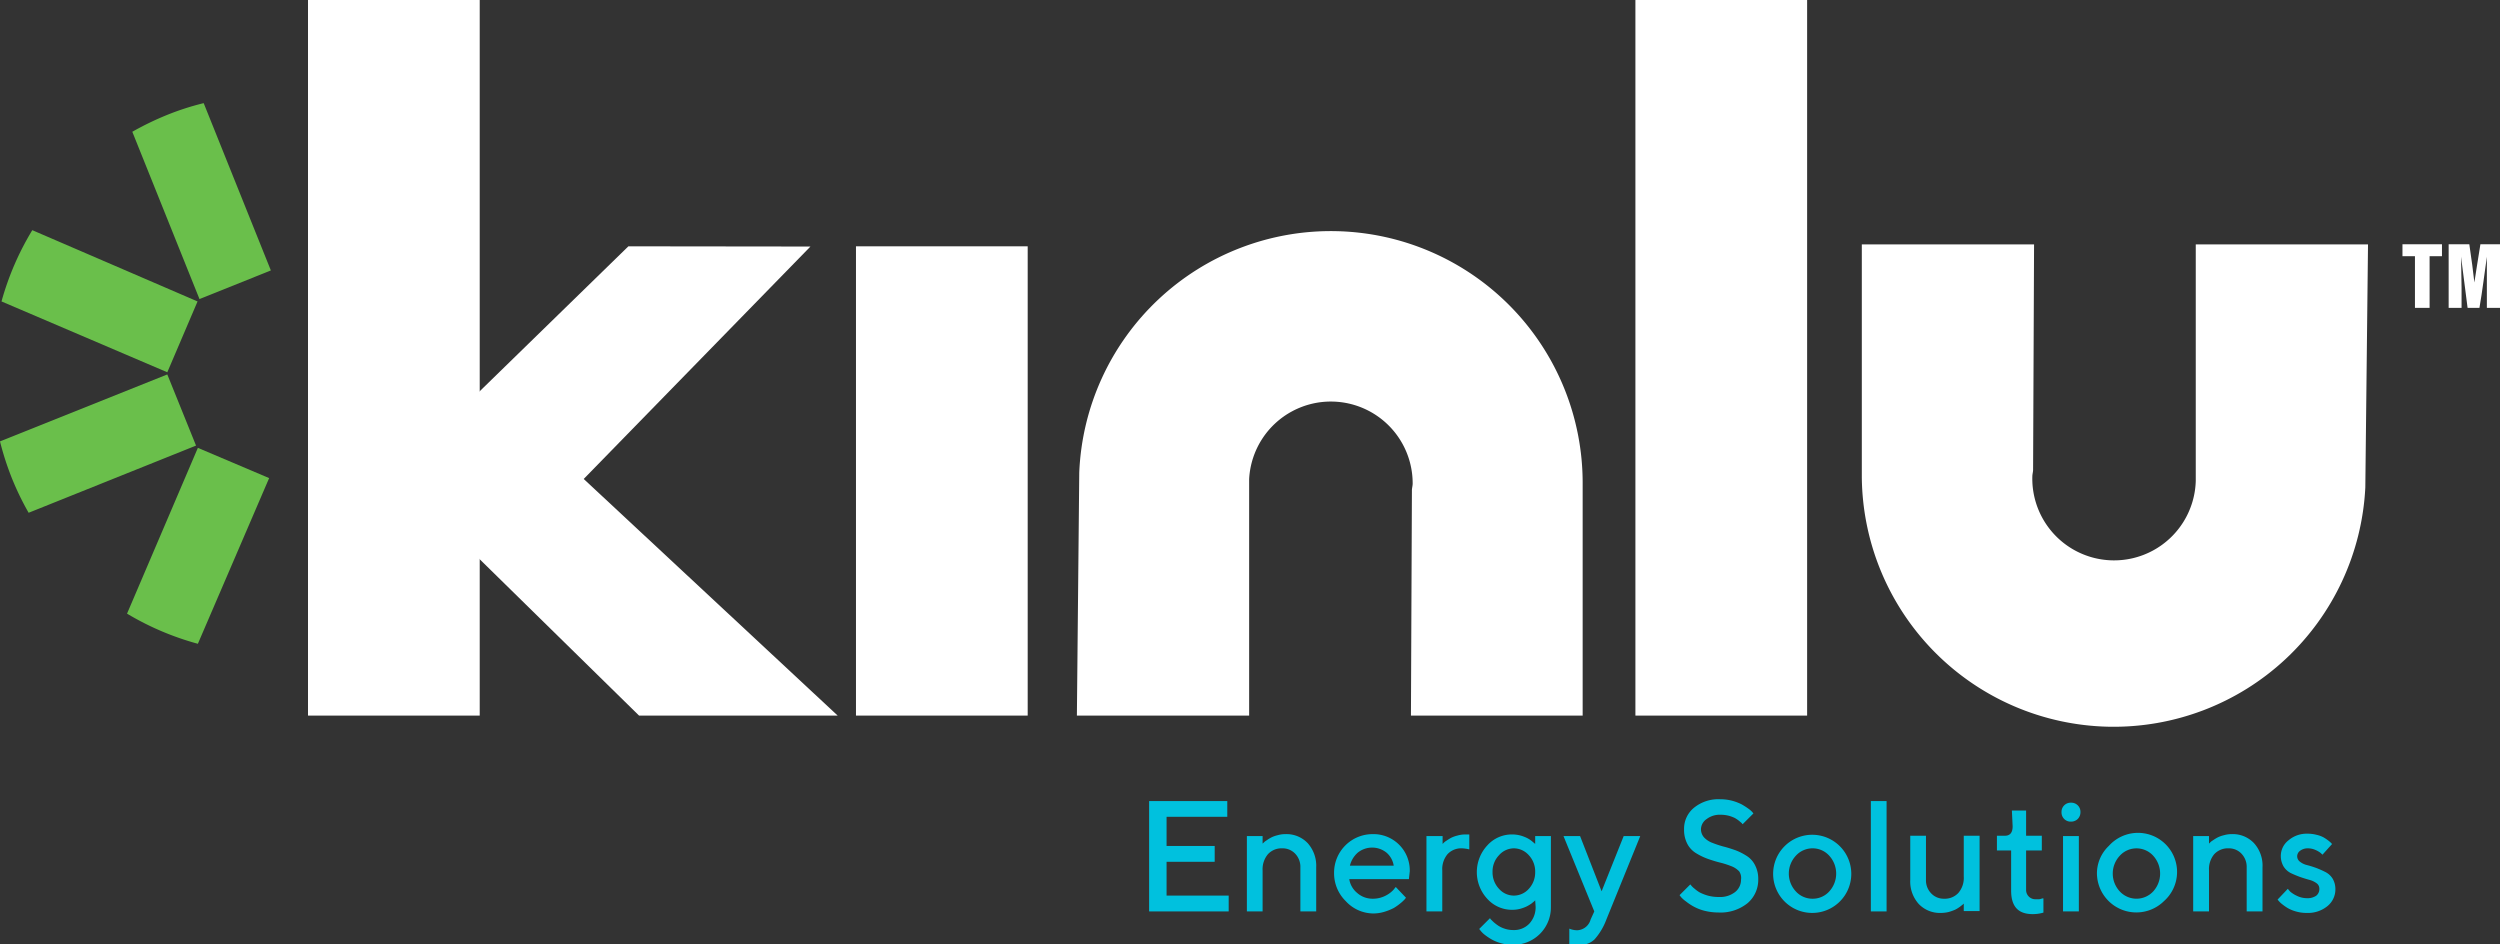 <svg xmlns="http://www.w3.org/2000/svg" viewBox="0 0 232.22 87.73"><rect x="0" y="0" width="232.22" height="87.73" fill="#333333" stroke="none"/><defs><style>.cls-1{fill:#fff;}.cls-2{fill:#00c1de;}.cls-3{fill:#6abf4b;}</style></defs><g id="Layer_2" data-name="Layer 2"><g id="Layer_1-2" data-name="Layer 1"><rect class="cls-1" x="28.61" width="15.95" height="66.47"/><rect class="cls-1" x="151.91" width="15.95" height="66.47"/><rect class="cls-1" x="79.51" y="22.88" width="15.95" height="43.59"/><path class="cls-1" d="M219.71,45.28a23.4,23.4,0,0,1-46.77-1V22.7h16l-.09,20.93c0,.21-.07.41-.07.63a7.59,7.59,0,0,0,15.18.4v-.8c0-.08,0-.15,0-.23h0V22.7h16Z"/><path class="cls-1" d="M100.25,43.89a23.39,23.39,0,0,1,46.76,1V66.47H131.06l.09-20.92c0-.21.07-.42.07-.64a7.6,7.6,0,0,0-15.19-.4v.8l0,.24h0V66.47h-16Z"/><polygon class="cls-1" points="58.37 22.88 36.58 44.12 59.36 66.47 77.81 66.47 54.22 44.49 75.28 22.9 58.37 22.88"/><path class="cls-2" d="M114.13,83.19v1.47h-7.39V74.41H114v1.46h-5.64v2.71h4.47v1.47h-4.47v3.14Z"/><path class="cls-2" d="M117.28,78.36l.1-.09a1.25,1.25,0,0,1,.27-.21,3.23,3.23,0,0,1,.44-.27,2.65,2.65,0,0,1,.59-.21,2.57,2.57,0,0,1,.73-.1,2.71,2.71,0,0,1,2.06.84,3.14,3.14,0,0,1,.79,2.24v4.1h-1.47v-4.1a1.77,1.77,0,0,0-.48-1.26,1.61,1.61,0,0,0-1.2-.5,1.71,1.71,0,0,0-1.33.54,2.17,2.17,0,0,0-.5,1.51v3.81h-1.46v-7h1.46Z"/><path class="cls-2" d="M125.33,81.66a2.08,2.08,0,0,0,.73,1.28,2.15,2.15,0,0,0,1.47.54,2.53,2.53,0,0,0,1.15-.27,2.59,2.59,0,0,0,.75-.55l.22-.27.95,1-.13.16a3.86,3.86,0,0,1-.38.35,5,5,0,0,1-.62.44,4.9,4.9,0,0,1-.86.35,3.58,3.58,0,0,1-1.08.16A3.5,3.5,0,0,1,125,83.7a3.62,3.62,0,0,1-1.08-2.63,3.58,3.58,0,0,1,3.58-3.59,3.37,3.37,0,0,1,3.45,3.45l-.08.73Zm.79-2.46a2.35,2.35,0,0,0-.73,1.21h4.07a2,2,0,0,0-.67-1.21,2.13,2.13,0,0,0-2.67,0Z"/><path class="cls-2" d="M135.8,78.8a1.73,1.73,0,0,0-1.34.54,2.16,2.16,0,0,0-.49,1.51v3.81H132.5v-7H134v.73l.09-.09a1.25,1.25,0,0,1,.27-.21,4,4,0,0,1,.44-.27,2.85,2.85,0,0,1,.59-.21,2.62,2.62,0,0,1,.73-.1h.36v1.39A3.16,3.16,0,0,0,135.8,78.8Z"/><path class="cls-2" d="M142.6,83.63l-.1.1-.26.21a3.91,3.91,0,0,1-.44.26,3.67,3.67,0,0,1-.6.22,2.92,2.92,0,0,1-.73.09,3.08,3.08,0,0,1-2.3-1,3.65,3.65,0,0,1,0-5,3.06,3.06,0,0,1,2.3-1,3,3,0,0,1,1.12.22,2.52,2.52,0,0,1,.76.45l.25.21v-.73h1.46v6.59a3.47,3.47,0,0,1-3.51,3.51,4.24,4.24,0,0,1-1.14-.15,4,4,0,0,1-.89-.37,5.55,5.55,0,0,1-.62-.42,2.23,2.23,0,0,1-.38-.38l-.12-.15,1-1,.09.12s.14.14.28.27a4.59,4.59,0,0,0,.44.33,2.7,2.7,0,0,0,.61.27,2.52,2.52,0,0,0,.77.11,1.94,1.94,0,0,0,1.47-.6,2.23,2.23,0,0,0,.58-1.58Zm-3.36-1.07a1.84,1.84,0,0,0,1.38.63,1.86,1.86,0,0,0,1.39-.63A2.24,2.24,0,0,0,142.6,81a2.21,2.21,0,0,0-.59-1.56,1.87,1.87,0,0,0-1.39-.64,1.85,1.85,0,0,0-1.38.64,2.17,2.17,0,0,0-.6,1.56A2.21,2.21,0,0,0,139.24,82.56Z"/><path class="cls-2" d="M148.09,84.66l-2.86-7h1.54l2,5.13,2.05-5.13h1.54l-3.15,7.76a5.84,5.84,0,0,1-1.08,1.82,1.81,1.81,0,0,1-1.33.52,3.16,3.16,0,0,1-.55,0,3,3,0,0,1-.38-.07l-.1,0V86.26a1.91,1.91,0,0,0,.73.15,1.35,1.35,0,0,0,1.25-1Z"/><path class="cls-2" d="M161.55,80.94a2,2,0,0,0-.78-.5,7.67,7.67,0,0,0-1.05-.33c-.39-.1-.77-.22-1.16-.36a6,6,0,0,1-1.05-.52,2.22,2.22,0,0,1-.78-.85,2.79,2.79,0,0,1-.3-1.34,2.51,2.51,0,0,1,.91-2,3.59,3.59,0,0,1,2.46-.8,4.42,4.42,0,0,1,1.1.14,4.69,4.69,0,0,1,.87.33,7.09,7.09,0,0,1,.6.38,2.5,2.5,0,0,1,.39.33l.11.14-1,1a.49.49,0,0,1-.08-.1l-.25-.21a2.8,2.8,0,0,0-.4-.27,3.3,3.3,0,0,0-.57-.21,3.08,3.08,0,0,0-.75-.09,2,2,0,0,0-1.28.39A1.18,1.18,0,0,0,158,77a1.14,1.14,0,0,0,.3.8,2.06,2.06,0,0,0,.78.5,9.36,9.36,0,0,0,1,.33c.39.1.77.22,1.16.36a5.68,5.68,0,0,1,1,.51,2.18,2.18,0,0,1,.78.86,2.75,2.75,0,0,1,.3,1.33,2.84,2.84,0,0,1-1,2.21,4,4,0,0,1-2.69.86,5.35,5.35,0,0,1-1.34-.17,4.26,4.26,0,0,1-1-.4,5,5,0,0,1-.7-.47,2.63,2.63,0,0,1-.44-.39l-.14-.18,1-1,.1.12a1.85,1.85,0,0,0,.31.29,2.61,2.61,0,0,0,.51.36,4.29,4.29,0,0,0,.74.28,3.87,3.87,0,0,0,1,.12,2.26,2.26,0,0,0,1.5-.46,1.45,1.45,0,0,0,.55-1.15A1.09,1.09,0,0,0,161.55,80.94Z"/><path class="cls-2" d="M165.8,78.57a3.63,3.63,0,1,1,2.57,6.23,3.63,3.63,0,0,1-2.57-6.23Zm4.11.91a2.07,2.07,0,0,0-1.54-.68,2.09,2.09,0,0,0-1.55.68,2.43,2.43,0,0,0,0,3.33,2.08,2.08,0,0,0,1.55.67,2.06,2.06,0,0,0,1.54-.67,2.46,2.46,0,0,0,0-3.33Z"/><path class="cls-2" d="M175.24,84.66h-1.46V74.41h1.46Z"/><path class="cls-2" d="M182.41,83.93l-.09.09-.27.21a3.23,3.23,0,0,1-.44.27,4.84,4.84,0,0,1-.59.21,3,3,0,0,1-.73.09,2.71,2.71,0,0,1-2.06-.83,3.11,3.11,0,0,1-.79-2.24v-4.1h1.46v4.1a1.73,1.73,0,0,0,.48,1.25,1.6,1.6,0,0,0,1.2.5,1.71,1.71,0,0,0,1.33-.54,2.13,2.13,0,0,0,.5-1.51v-3.8h1.47v7h-1.47Z"/><path class="cls-2" d="M186.88,75.29h1.32v2.34h1.46V79H188.2v3.64a.86.86,0,0,0,.88.89l.34,0a1.85,1.85,0,0,0,.29-.08l.1,0v1.32a3.44,3.44,0,0,1-1,.14c-1.37,0-2-.73-2-2.19V79h-1.32V77.63h.74c.48,0,.72-.29.72-.88Z"/><path class="cls-2" d="M193,76.07a.89.89,0,0,1-.63.25.85.85,0,0,1-.88-.88.85.85,0,0,1,.88-.88.85.85,0,0,1,.88.88A.89.89,0,0,1,193,76.07Zm.1,8.59h-1.47v-7h1.47Z"/><path class="cls-2" d="M195.89,78.57A3.63,3.63,0,1,1,201,83.71a3.66,3.66,0,0,1-6.22-2.57A3.52,3.52,0,0,1,195.89,78.57Zm4.11.91a2.1,2.1,0,0,0-3.09,0,2.43,2.43,0,0,0,0,3.33,2.12,2.12,0,0,0,3.09,0,2.46,2.46,0,0,0,0-3.33Z"/><path class="cls-2" d="M205.19,78.36l.09-.09a1.25,1.25,0,0,1,.27-.21,4,4,0,0,1,.44-.27,2.65,2.65,0,0,1,.59-.21,2.62,2.62,0,0,1,.73-.1,2.7,2.7,0,0,1,2.06.84,3.1,3.1,0,0,1,.79,2.24v4.1h-1.47v-4.1a1.77,1.77,0,0,0-.48-1.26,1.6,1.6,0,0,0-1.19-.5,1.73,1.73,0,0,0-1.34.54,2.16,2.16,0,0,0-.49,1.51v3.81h-1.47v-7h1.47Z"/><path class="cls-2" d="M215.73,79.39l-.17-.16a2.2,2.2,0,0,0-.46-.27,1.74,1.74,0,0,0-.7-.16,1.18,1.18,0,0,0-.74.22.64.64,0,0,0-.28.51.63.63,0,0,0,.27.52,1.69,1.69,0,0,0,.66.31c.27.07.56.16.86.27A8.75,8.75,0,0,1,216,81a1.7,1.7,0,0,1,.67.61,1.92,1.92,0,0,1,.26,1,2,2,0,0,1-.73,1.55,2.84,2.84,0,0,1-1.91.64,3.51,3.51,0,0,1-1-.13,3.32,3.32,0,0,1-.77-.31,4.68,4.68,0,0,1-.52-.36,2,2,0,0,1-.33-.31l-.11-.13.95-1,.21.25a2.67,2.67,0,0,0,.61.39,2.1,2.1,0,0,0,.94.23,1.42,1.42,0,0,0,.88-.23.78.78,0,0,0,.29-.64.62.62,0,0,0-.26-.52,2,2,0,0,0-.66-.31q-.41-.11-.87-.27c-.3-.11-.59-.23-.86-.36a1.7,1.7,0,0,1-.67-.61,1.92,1.92,0,0,1-.26-1,1.84,1.84,0,0,1,.71-1.43,2.6,2.6,0,0,1,1.77-.62,3.18,3.18,0,0,1,.82.1,2.56,2.56,0,0,1,.65.23,4.2,4.2,0,0,1,.44.29,2.73,2.73,0,0,1,.27.23l.1.11Z"/><path class="cls-3" d="M25.16,25.12,18.92,9.58a24.57,24.57,0,0,0-3.41,1.1,27.34,27.34,0,0,0-3.22,1.56l6.24,15.54Z"/><path class="cls-3" d="M15.54,34.78,0,41a26.53,26.53,0,0,0,1.1,3.41,25.9,25.9,0,0,0,1.56,3.22l15.55-6.24Z"/><path class="cls-3" d="M18.35,28,3,21.38A26.15,26.15,0,0,0,.14,28l15.4,6.58Z"/><path class="cls-3" d="M18.38,41.6,11.8,57a26.19,26.19,0,0,0,6.58,2.8L25,44.41Z"/><path class="cls-1" d="M224.32,23.8h-1.16V22.69h3.67V23.8h-1.15v4.8h-1.36Z"/><path class="cls-1" d="M231,26.71c0-.92,0-2.15,0-2.86h0c-.18,1.23-.42,3.23-.69,4.75h-1.1c-.21-1.58-.45-3.57-.61-4.76h0c0,.69.05,1.89.05,2.91V28.6h-1.2V22.69h1.92c.19,1.24.38,2.71.47,3.55h0c.12-.89.35-2.17.56-3.55h1.89V28.6H231Z"/></g></g></svg>
